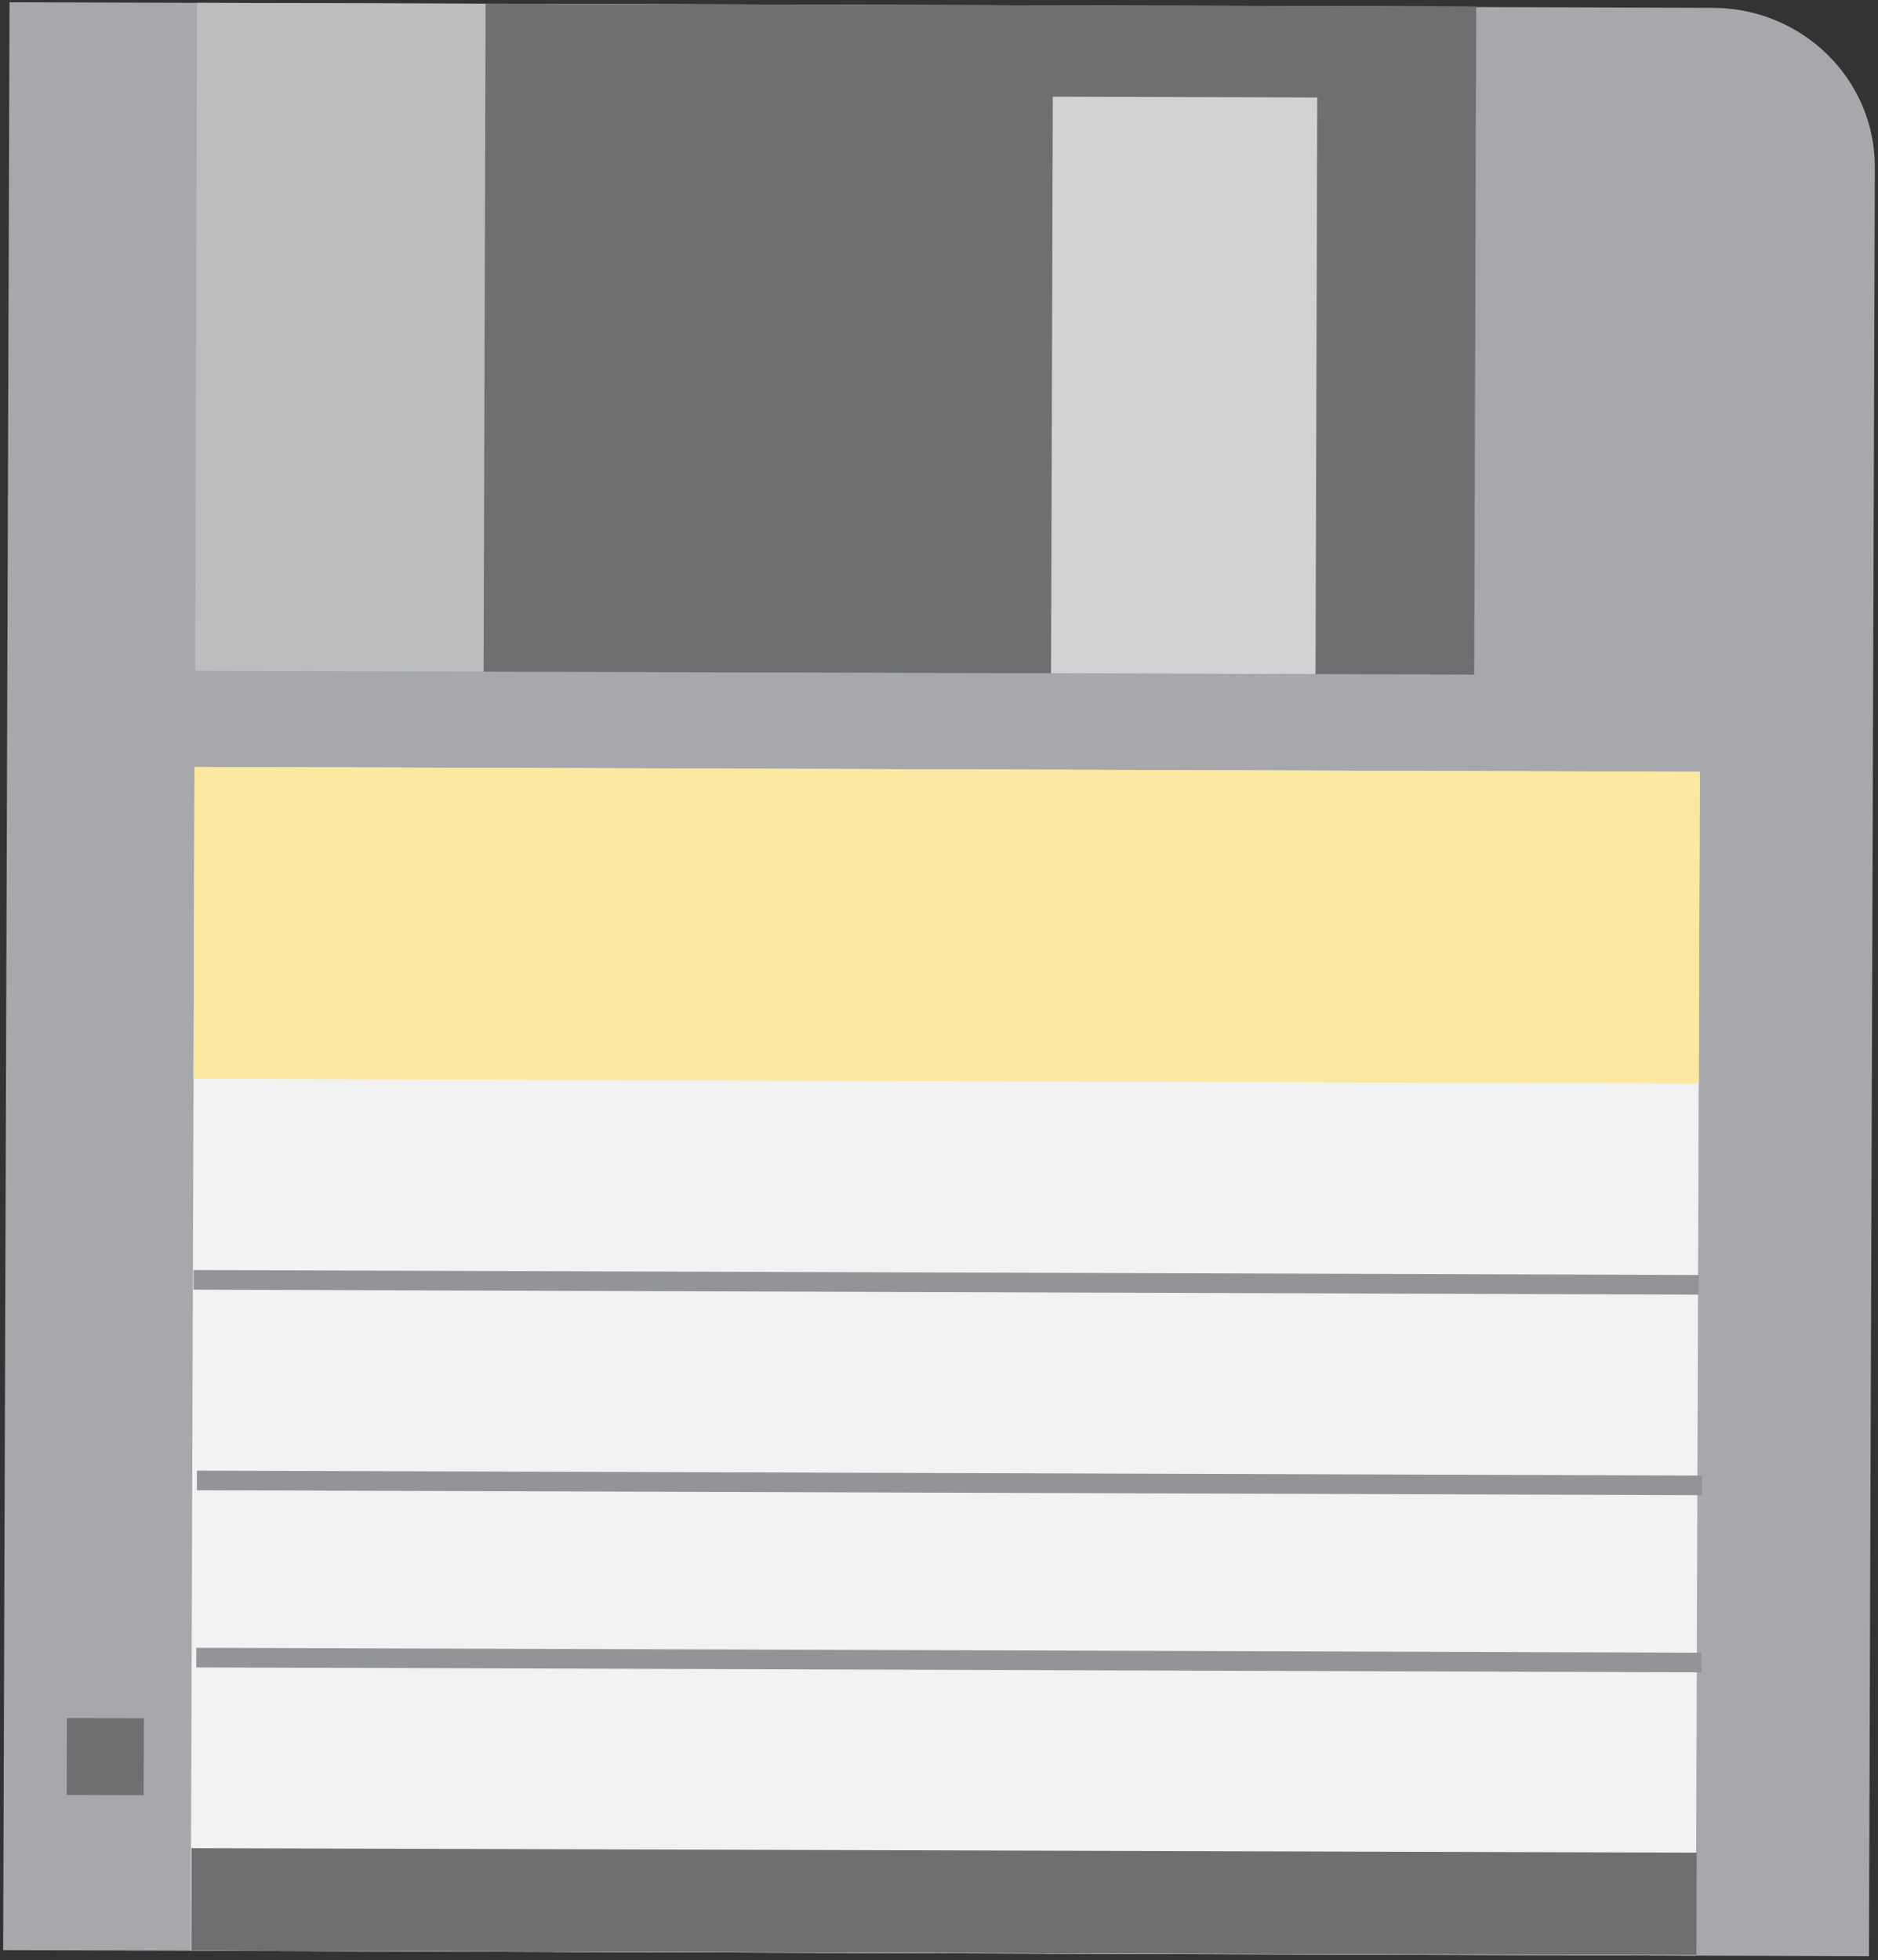 <?xml version="1.0" encoding="utf-8"?>
<!-- Generator: Adobe Illustrator 15.1.0, SVG Export Plug-In . SVG Version: 6.00 Build 0)  -->
<!DOCTYPE svg PUBLIC "-//W3C//DTD SVG 1.1//EN" "http://www.w3.org/Graphics/SVG/1.1/DTD/svg11.dtd">
<svg version="1.1" id="Capa_1" xmlns="http://www.w3.org/2000/svg" xmlns:xlink="http://www.w3.org/1999/xlink" x="0px" y="0px"
	 width="297px" height="310px" viewBox="0 0 297 310" enable-background="new 0 0 297 310" xml:space="preserve">
<rect x="0" y="0" width="297" height="310" fill="#333333" stroke="none"/>
<g>
	<path fill="#A6A8AC" d="M270.903,1.24L144.641,0.83L1.506,0.354L0.5,308.387l295.072,0.968l0.526-159.839L296.5,26.476
		C296.55,12.582,285.084,1.287,270.903,1.24z"/>
	
		<rect x="30.992" y="0.784" transform="matrix(1 0.003 -0.003 1 0.176 -0.432)" fill="#BBBDBF" width="202.298" height="105.633"/>
	
		<rect x="76.623" y="0.861" transform="matrix(1 0.003 -0.003 1 0.177 -0.508)" fill="#6E6F71" width="156.668" height="105.631"/>
	
		<rect x="166.339" y="15.408" transform="matrix(1 0.003 -0.003 1 0.203 -0.618)" fill="#D1D2D3" width="41.824" height="91.191"/>
	<polygon fill="#F2F2F2" points="268.191,309.264 30.157,308.486 30.77,121.283 268.81,122.065 	"/>
	
		<rect x="10.484" y="271.708" transform="matrix(1 0.003 -0.003 1 0.914 -0.053)" fill="#6E6F71" width="12.171" height="12.162"/>
	
		<rect x="30.184" y="292.66" transform="matrix(1 0.003 -0.003 1 0.983 -0.486)" fill="#6E6F71" width="238.036" height="16.215"/>
	
		<line fill="none" stroke="#929497" stroke-width="3.103" stroke-miterlimit="10" x1="30.604" y1="202.396" x2="268.644" y2="203.18"/>
	
		<line fill="none" stroke="#929497" stroke-width="3.103" stroke-miterlimit="10" x1="31.142" y1="234.112" x2="269.179" y2="234.893"/>
	
		<line fill="none" stroke="#929497" stroke-width="3.103" stroke-miterlimit="10" x1="31.047" y1="262.131" x2="269.088" y2="262.907"/>
	<polygon fill="#FCE9A1" points="268.646,171.36 30.609,170.584 30.77,121.283 268.81,122.065 	"/>
</g>
</svg>
